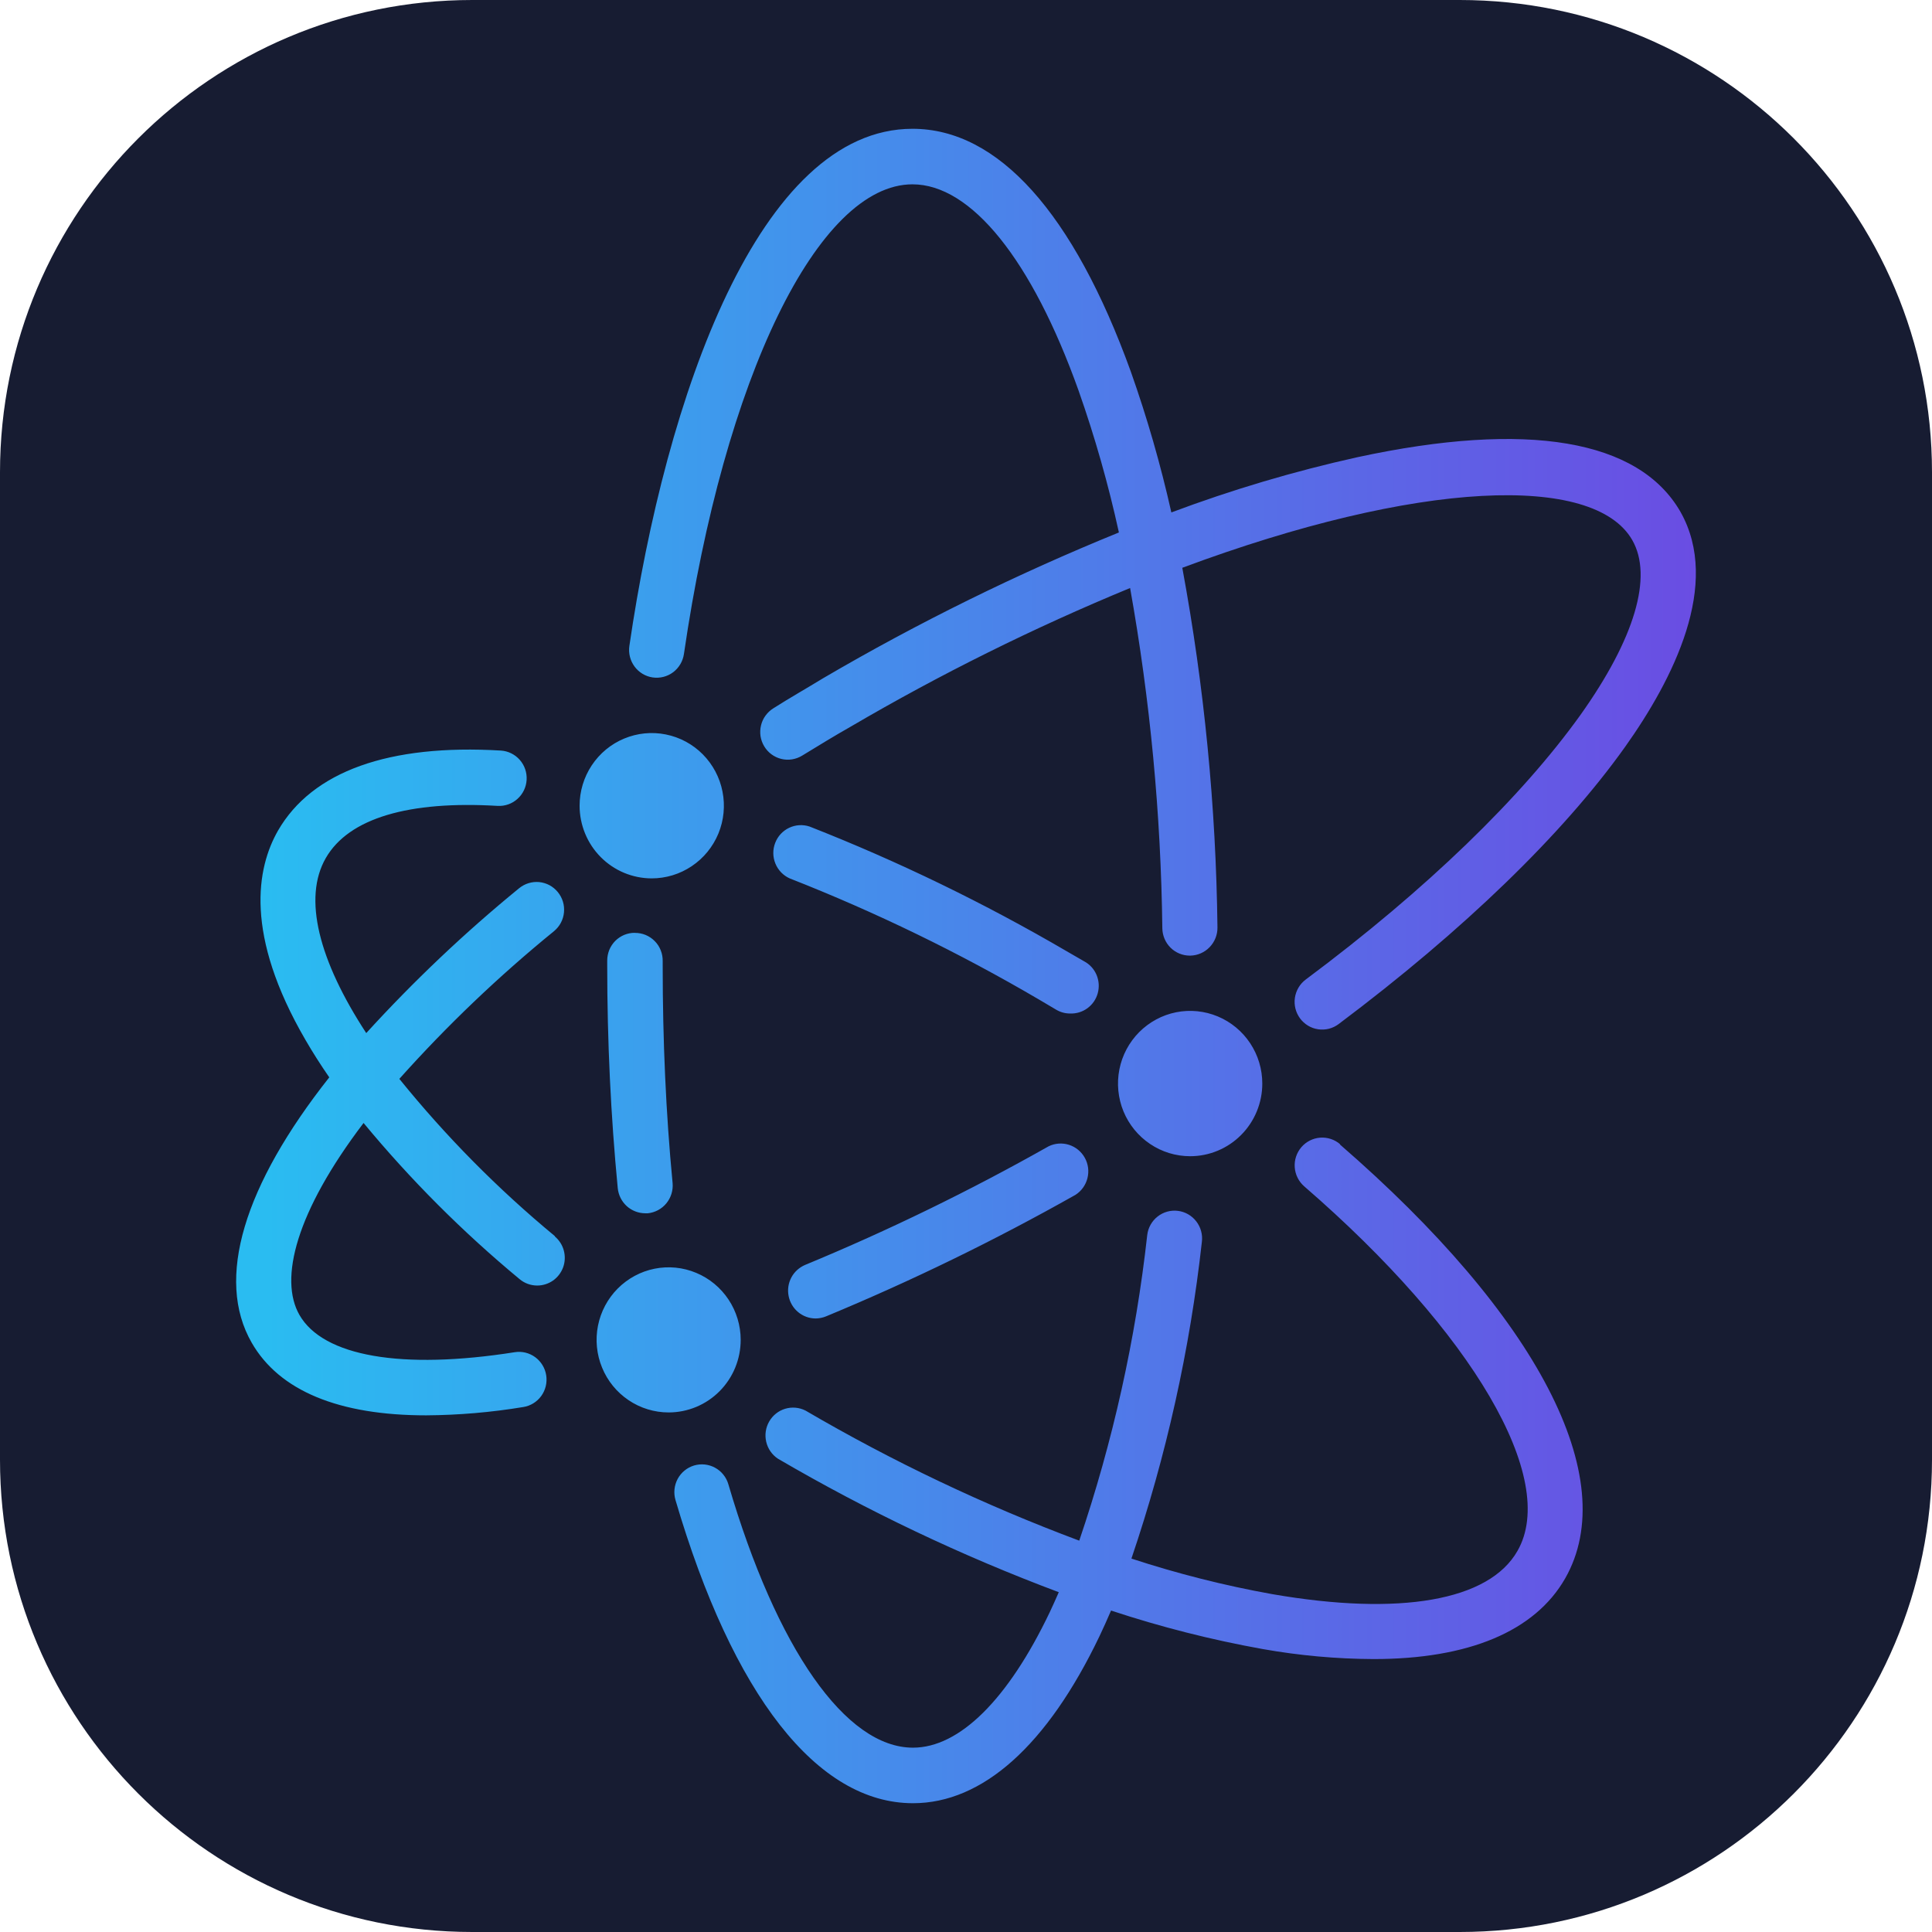 <?xml version="1.0" encoding="UTF-8"?>
<svg xmlns="http://www.w3.org/2000/svg" xmlns:xlink="http://www.w3.org/1999/xlink" width="200" height="200" viewBox="0 0 200 200" version="1.1">
<defs>
<linearGradient id="linear0" gradientUnits="userSpaceOnUse" x1="22.003" y1="89.986" x2="157.98" y2="89.986" gradientTransform="matrix(1.111,0,0,1.111,0,0)">
<stop offset="0.02" style="stop-color:rgb(16.471%,73.725%,94.51%);stop-opacity:1;"/>
<stop offset="1" style="stop-color:rgb(41.569%,30.196%,89.02%);stop-opacity:1;"/>
</linearGradient>
</defs>
<g id="surface1">
<path style=" stroke:none;fill-rule:nonzero;fill:rgb(9.02%,10.98%,19.608%);fill-opacity:1;" d="M 48.891 0 L 151.109 0 C 178.113 0 200 21.887 200 48.891 L 200 151.109 C 200 178.113 178.113 200 151.109 200 L 48.891 200 C 21.887 200 0 178.113 0 151.109 L 0 48.891 C 0 21.887 21.887 0 48.891 0 Z M 48.891 0 "/>
<path style=" stroke:none;fill-rule:nonzero;fill:url(#linear0);" d="M 60 83.406 C 60 81.918 60.438 80.465 61.258 79.227 C 62.082 77.988 63.246 77.023 64.613 76.457 C 65.977 75.887 67.48 75.738 68.93 76.031 C 70.379 76.32 71.711 77.039 72.754 78.09 C 73.797 79.145 74.508 80.484 74.793 81.945 C 75.082 83.406 74.934 84.918 74.367 86.293 C 73.797 87.668 72.84 88.84 71.609 89.664 C 70.379 90.492 68.938 90.93 67.457 90.93 C 65.48 90.926 63.582 90.133 62.184 88.723 C 60.785 87.312 60 85.398 60 83.406 Z M 57.438 127.961 C 51.547 123.09 46.152 117.637 41.34 111.684 C 46.27 106.168 51.625 101.055 57.355 96.391 C 57.645 96.148 57.887 95.855 58.062 95.523 C 58.238 95.191 58.348 94.824 58.383 94.449 C 58.418 94.074 58.383 93.695 58.273 93.336 C 58.164 92.977 57.984 92.641 57.746 92.348 C 57.508 92.059 57.219 91.816 56.887 91.637 C 56.555 91.461 56.195 91.352 55.82 91.312 C 55.449 91.277 55.074 91.316 54.715 91.426 C 54.359 91.535 54.023 91.715 53.734 91.953 C 48.102 96.555 42.816 101.566 37.914 106.945 C 32.996 99.426 31.34 92.969 33.727 88.824 C 36.113 84.68 42.348 82.879 51.523 83.426 C 52.273 83.465 53.012 83.207 53.57 82.699 C 54.133 82.195 54.473 81.488 54.516 80.73 C 54.562 79.977 54.309 79.234 53.809 78.664 C 53.312 78.098 52.613 77.75 51.863 77.699 C 40.258 77.004 32.316 79.852 28.777 85.988 C 26.578 89.84 25.27 96.73 31.629 107.664 C 32.359 108.926 33.184 110.223 34.086 111.527 C 25.25 122.715 22.266 132.395 26.055 138.996 C 28.914 143.977 35.074 146.516 44.117 146.516 C 47.484 146.492 50.844 146.207 54.168 145.656 C 54.914 145.539 55.586 145.125 56.031 144.512 C 56.477 143.895 56.66 143.125 56.543 142.371 C 56.426 141.617 56.016 140.945 55.406 140.496 C 54.793 140.047 54.031 139.859 53.281 139.98 C 41.574 141.824 33.461 140.414 31 136.125 C 28.871 132.414 30.629 125.473 37.637 116.25 C 42.504 122.133 47.906 127.543 53.777 132.406 C 54.289 132.84 54.938 133.078 55.609 133.078 C 56.195 133.078 56.766 132.898 57.25 132.562 C 57.73 132.223 58.094 131.742 58.297 131.188 C 58.496 130.633 58.52 130.027 58.367 129.457 C 58.215 128.887 57.891 128.379 57.438 128 Z M 65.719 96.566 C 65.344 96.562 64.973 96.637 64.625 96.777 C 64.277 96.922 63.961 97.133 63.695 97.398 C 63.43 97.664 63.219 97.984 63.074 98.332 C 62.934 98.684 62.859 99.059 62.859 99.434 L 62.859 99.984 C 62.859 107.797 63.23 115.527 63.949 122.996 C 64.02 123.707 64.348 124.367 64.871 124.848 C 65.398 125.328 66.082 125.594 66.789 125.598 L 67.066 125.598 C 67.812 125.52 68.5 125.152 68.98 124.57 C 69.457 123.988 69.691 123.242 69.629 122.488 C 68.93 115.238 68.602 107.652 68.602 100.027 L 68.602 99.496 C 68.609 99.113 68.539 98.73 68.398 98.375 C 68.258 98.016 68.047 97.691 67.777 97.422 C 67.508 97.148 67.188 96.934 66.832 96.785 C 66.48 96.641 66.102 96.57 65.719 96.574 Z M 108.555 118.664 C 100.406 123.266 91.992 127.367 83.352 130.941 C 82.742 131.199 82.234 131.656 81.922 132.242 C 81.609 132.828 81.508 133.508 81.637 134.16 C 81.762 134.812 82.109 135.402 82.621 135.828 C 83.129 136.254 83.77 136.484 84.434 136.488 C 84.801 136.484 85.168 136.41 85.512 136.27 C 94.363 132.602 102.984 128.402 111.332 123.691 C 111.949 123.297 112.391 122.68 112.57 121.969 C 112.754 121.254 112.656 120.5 112.301 119.859 C 111.945 119.215 111.359 118.734 110.664 118.512 C 109.965 118.289 109.211 118.344 108.555 118.664 Z M 173.961 52.984 C 169.66 45.496 158.109 43.535 140.527 47.328 C 133.98 48.781 127.543 50.691 121.258 53.047 C 120.152 48.109 118.75 43.238 117.062 38.469 C 111.117 22.027 103.32 13.332 94.461 13.332 C 78.598 13.332 68.93 40.988 65.152 66.871 C 65.043 67.625 65.238 68.391 65.691 69.004 C 66.141 69.613 66.816 70.02 67.566 70.129 C 68.316 70.238 69.078 70.043 69.684 69.59 C 70.289 69.133 70.691 68.453 70.801 67.699 C 74.969 39.07 84.699 19.082 94.461 19.082 C 100.52 19.082 106.805 26.863 111.652 40.43 C 113.344 45.234 114.738 50.141 115.828 55.121 C 105.281 59.41 95.051 64.449 85.215 70.207 C 83.527 71.242 81.797 72.215 80.07 73.316 C 79.75 73.512 79.473 73.77 79.25 74.074 C 79.027 74.375 78.867 74.723 78.781 75.09 C 78.691 75.457 78.676 75.836 78.73 76.211 C 78.789 76.582 78.918 76.941 79.113 77.262 C 79.309 77.586 79.562 77.867 79.867 78.09 C 80.168 78.312 80.512 78.473 80.875 78.562 C 81.238 78.652 81.617 78.668 81.988 78.609 C 82.355 78.551 82.711 78.422 83.031 78.227 C 84.73 77.191 86.418 76.152 88.062 75.223 C 97.367 69.773 107.031 64.98 116.988 60.871 C 119.066 72.5 120.18 84.285 120.324 96.098 C 120.336 96.852 120.641 97.574 121.172 98.102 C 121.707 98.633 122.426 98.926 123.172 98.926 L 123.223 98.926 C 123.98 98.91 124.699 98.594 125.223 98.047 C 125.75 97.5 126.043 96.766 126.031 96.004 C 125.883 83.516 124.664 71.059 122.391 58.777 C 146.875 49.66 165.02 49.016 168.969 55.906 C 171.133 59.68 169.227 66.113 163.609 74.008 C 157.5 82.535 147.676 92.078 135.168 101.402 C 134.867 101.629 134.613 101.91 134.422 102.234 C 134.23 102.559 134.102 102.918 134.047 103.293 C 133.992 103.664 134.012 104.047 134.102 104.41 C 134.195 104.777 134.359 105.121 134.582 105.426 C 134.805 105.727 135.086 105.98 135.406 106.176 C 135.727 106.371 136.086 106.496 136.457 106.551 C 136.824 106.605 137.203 106.586 137.566 106.496 C 137.93 106.402 138.273 106.238 138.57 106.016 C 151.555 96.273 161.812 86.328 168.238 77.305 C 173.199 70.32 178.199 60.477 173.961 52.984 Z M 138.738 118.457 C 138.164 117.961 137.418 117.715 136.664 117.77 C 135.91 117.828 135.207 118.184 134.715 118.758 C 134.223 119.336 133.973 120.086 134.031 120.848 C 134.086 121.605 134.441 122.312 135.012 122.809 C 152.5 137.949 161.348 153.117 157.09 160.547 C 154.148 165.727 144.891 167.312 131.691 165.023 C 126.758 164.137 121.891 162.906 117.125 161.344 C 120.734 150.715 123.18 139.715 124.418 128.551 C 124.512 127.793 124.301 127.035 123.836 126.434 C 123.371 125.832 122.688 125.441 121.938 125.348 C 121.188 125.254 120.43 125.465 119.836 125.934 C 119.238 126.402 118.852 127.09 118.762 127.844 C 117.566 138.621 115.207 149.23 111.723 159.488 C 101.914 155.82 92.434 151.312 83.383 146.02 C 82.73 145.691 81.977 145.625 81.277 145.836 C 80.578 146.047 79.988 146.52 79.625 147.156 C 79.258 147.793 79.152 148.547 79.32 149.262 C 79.488 149.977 79.922 150.602 80.531 151.004 C 89.816 156.43 99.543 161.055 109.605 164.824 C 109.297 165.531 108.988 166.215 108.668 166.898 C 104.348 175.941 99.316 180.918 94.512 180.918 C 87.559 180.918 80.41 170.723 75.398 153.645 C 75.293 153.285 75.117 152.945 74.879 152.652 C 74.645 152.359 74.352 152.117 74.023 151.938 C 73.695 151.758 73.332 151.645 72.961 151.605 C 72.586 151.566 72.211 151.602 71.852 151.707 C 71.492 151.816 71.156 151.992 70.867 152.23 C 70.574 152.469 70.332 152.762 70.152 153.094 C 69.977 153.426 69.863 153.789 69.824 154.164 C 69.785 154.543 69.82 154.922 69.926 155.281 C 75.871 175.52 84.605 186.668 94.512 186.668 C 101.715 186.668 108.402 180.688 113.812 169.395 C 114.223 168.535 114.625 167.633 115.016 166.723 C 120.152 168.422 125.398 169.754 130.723 170.711 C 134.512 171.383 138.348 171.73 142.191 171.746 C 151.988 171.746 158.879 168.898 162.027 163.395 C 167.922 153.055 159.207 136.25 138.688 118.457 Z M 112.238 99.52 L 110.438 98.48 C 101.902 93.492 93 89.172 83.805 85.562 C 83.109 85.332 82.352 85.379 81.688 85.695 C 81.023 86.012 80.508 86.57 80.246 87.262 C 79.98 87.949 79.988 88.715 80.27 89.398 C 80.547 90.078 81.078 90.629 81.746 90.93 C 90.664 94.43 99.297 98.625 107.566 103.477 L 109.316 104.512 C 109.754 104.777 110.254 104.918 110.766 104.918 C 111.414 104.945 112.047 104.754 112.57 104.371 C 113.094 103.988 113.473 103.438 113.641 102.809 C 113.812 102.18 113.766 101.516 113.512 100.914 C 113.258 100.316 112.809 99.824 112.238 99.52 Z M 76.676 138.703 C 76.676 137.219 76.238 135.766 75.418 134.531 C 74.598 133.297 73.434 132.332 72.07 131.766 C 70.707 131.195 69.211 131.047 67.762 131.336 C 66.316 131.625 64.988 132.344 63.945 133.391 C 62.902 134.441 62.191 135.781 61.902 137.238 C 61.613 138.695 61.762 140.207 62.328 141.578 C 62.891 142.953 63.848 144.125 65.074 144.949 C 66.301 145.777 67.742 146.215 69.219 146.215 C 71.195 146.215 73.094 145.426 74.492 144.016 C 75.891 142.609 76.676 140.695 76.676 138.703 Z M 130.672 112.18 C 130.676 110.691 130.238 109.234 129.418 107.996 C 128.598 106.758 127.434 105.793 126.07 105.223 C 124.703 104.652 123.203 104.5 121.754 104.789 C 120.305 105.078 118.973 105.797 117.926 106.848 C 116.883 107.898 116.168 109.238 115.879 110.699 C 115.59 112.156 115.738 113.672 116.301 115.047 C 116.867 116.422 117.824 117.594 119.055 118.422 C 120.281 119.25 121.727 119.691 123.203 119.691 C 124.188 119.691 125.16 119.496 126.066 119.117 C 126.973 118.738 127.797 118.184 128.492 117.48 C 129.188 116.781 129.734 115.949 130.109 115.035 C 130.484 114.117 130.676 113.137 130.672 112.148 Z M 130.672 112.18 "/>
</g>
</svg>
